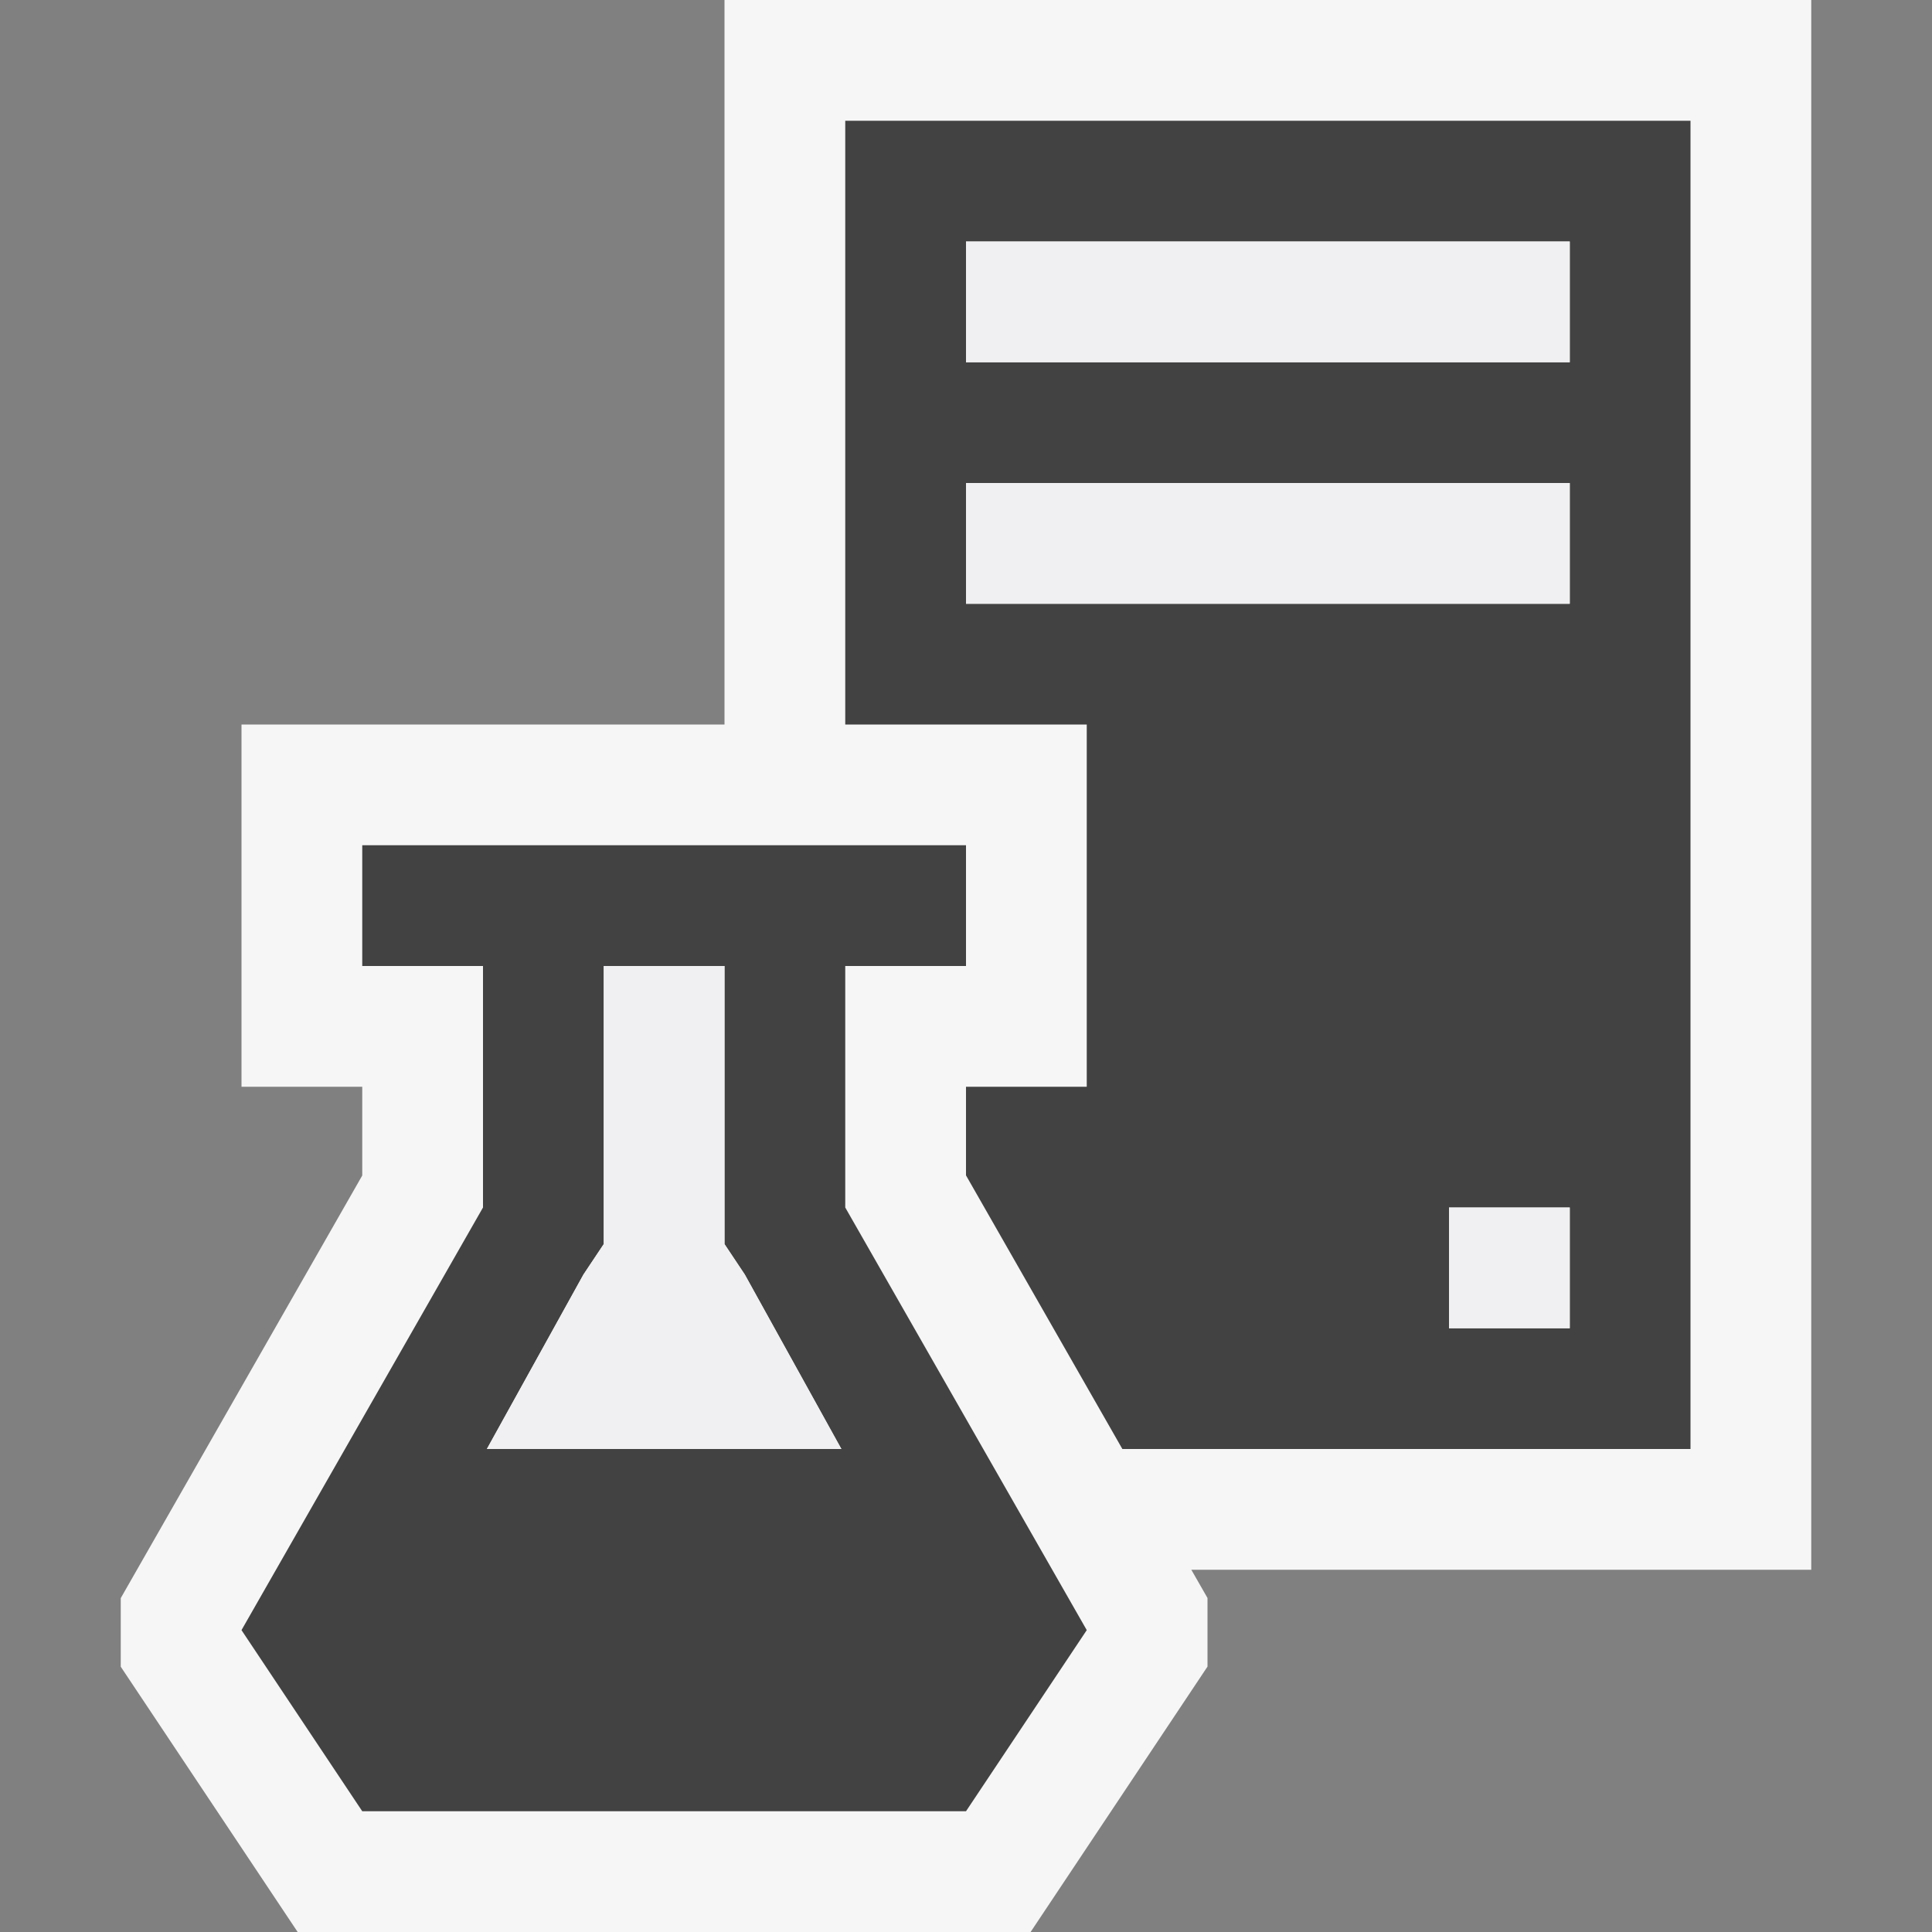 <svg xmlns="http://www.w3.org/2000/svg" width="16" height="16"><rect width="100%" height="100%" fill="#808080" stroke="none"/><path d="M7 1v11h7v-11h-7zm6 10h-1v-1h1v1zm0-6h-5v-1h5v1zm0-2h-5v-1h5v1z" fill="#424242"/><path d="M7 1v11h7v-11h-7zm6 10h-1v-1h1v1zm0-6h-5v-1h5v1zm0-2h-5v-1h5v1z" fill="#424242"/><path d="M15 13h-5.134l.134.234v.568l-1.465 2.198h-6.07l-1.465-2.197v-.568l2-3.5v-.735h-1v-3h4v-6h9v13z" fill="#F6F6F6"/><path d="M7 1v5h2v3h-1v.734l1.295 2.266h4.705v-11h-7zm6 10h-1v-1h1v1zm0-6h-5v-1h5v1zm0-2h-5v-1h5v1zm-6 7v-2h1v-1h-5v1h1v2l-2 3.5 1 1.5h5l1-1.5-2-3.5zm-2.968 2l.8-1.445.168-.252v-2.303h1v2.303l.168.252.8 1.445h-2.936z" fill="#424242"/><path d="M13 3h-5v-1h5v1zm0 1h-5v1h5v-1zm0 6h-1v1h1v-1zm-8.968 2l.8-1.445.168-.252v-2.303h1v2.303l.168.252.8 1.445h-2.936z" fill="#F0EFF1"/></svg>